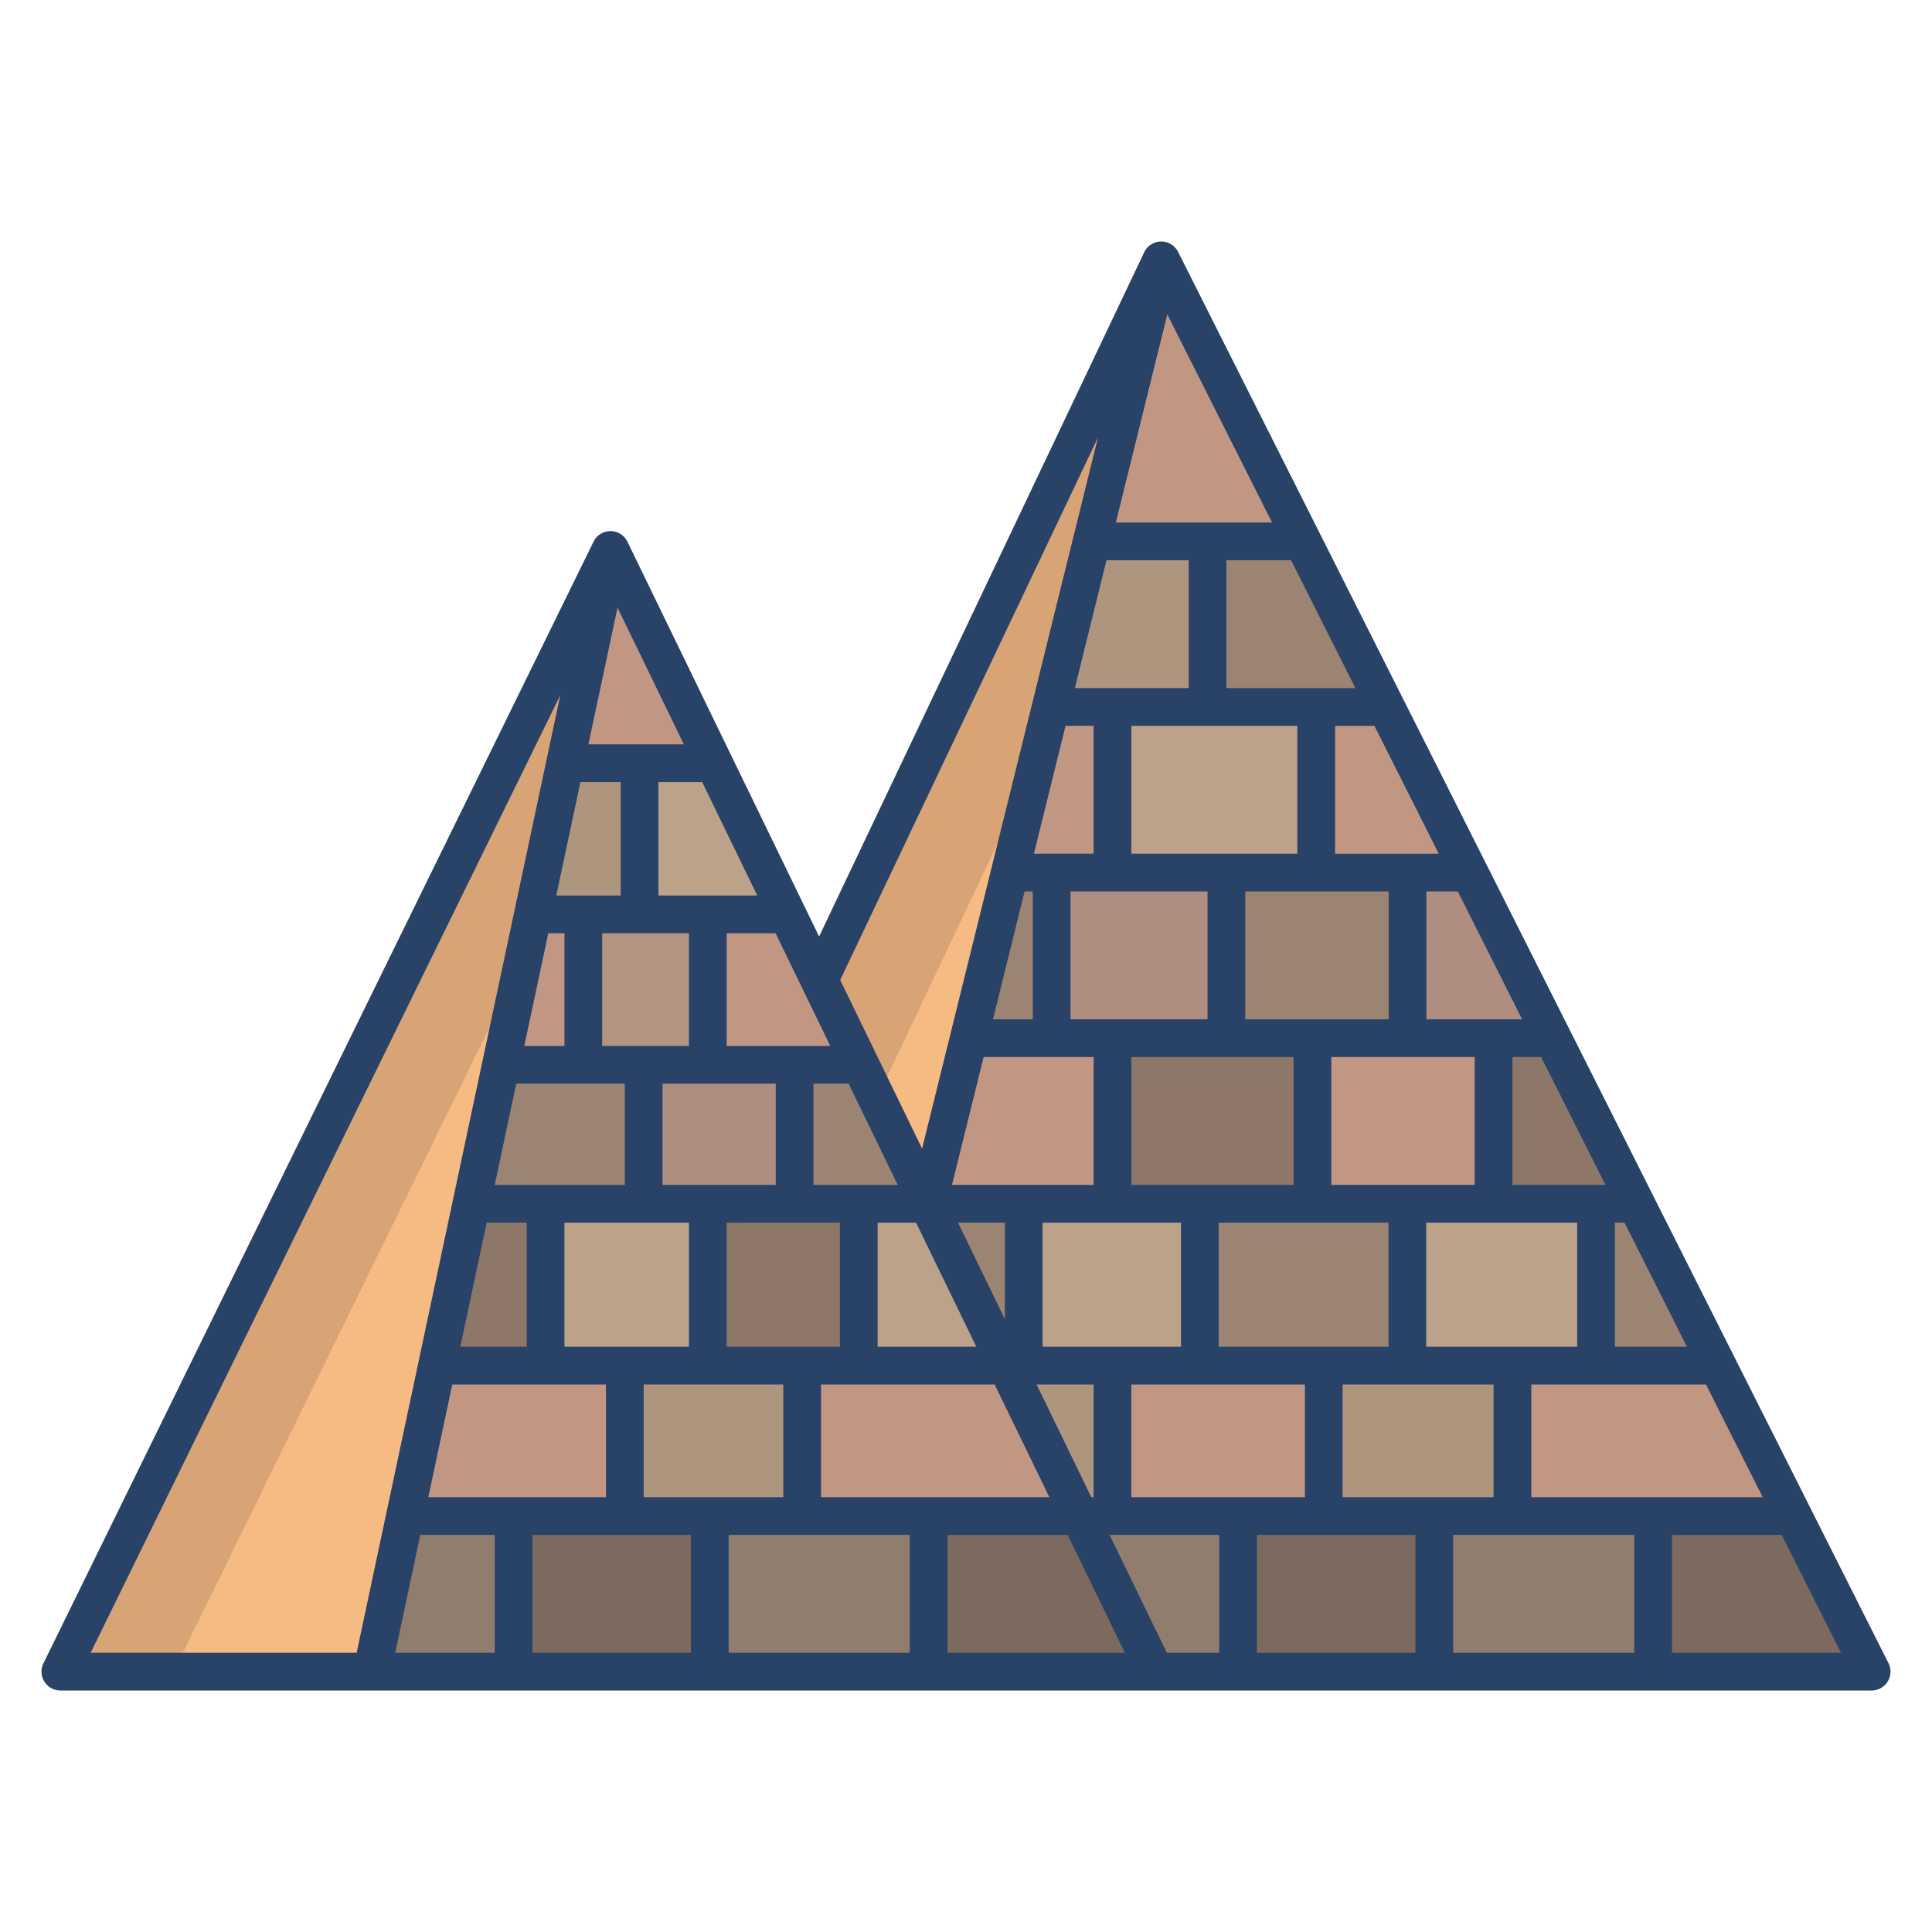 <svg id="Layer_1" height="512" viewBox="0 0 512 512" width="512" xmlns="http://www.w3.org/2000/svg" data-name="Layer 1"><path d="m475.24 401.76 20.76 41.24h-57.91v-41.24z" fill="#7c6a5e"/><path d="m455.18 361.9h-54.37v39.86h37.28 37.15z" fill="#c19784"/><path d="m455.18 361.9h-32.21v-42.89h10.62z" fill="#9b8572"/><path d="m380.09 401.76h58v41.24h-58z" fill="#917d6d"/><path d="m411.5 275.13h-15.69v43.81.07h37.78z" fill="#8c7768"/><path d="m372.97 319.01h50v42.89h-50z" fill="#bda28a"/><path d="m389.41 231.24h-16.4v43.81.08h38.49z" fill="#af8d80"/><path d="m350.81 361.9h50v39.86h-50z" fill="#ae957e"/><path d="m347.81 275.13v43.81.07h48v-.07-43.81z" fill="#c19784"/><path d="m367.32 187.36h-18.51v43.88h40.6z" fill="#c19784"/><path d="m328.09 401.76h52v41.24h-52z" fill="#7c6a5e"/><path d="m325.01 231.24v43.81.08h48v-.08-43.81z" fill="#9b8572"/><path d="m317.97 319.01h55v42.89h-55z" fill="#9b8572"/><path d="m345.23 143.47h-25.22v43.89h47.31z" fill="#9b8572"/><path d="m294.81 361.9h56v39.86h-56z" fill="#c19784"/><path d="m294.81 187.36h54v43.88h-54z" fill="#bda28a"/><path d="m294.81 275.13v43.81.07h53v-.07-43.81z" fill="#8c7768"/><path d="m307.74 69-18.42 74.47h55.91z" fill="#c19784"/><path d="m286.07 401.76 20.02 41.24h22v-41.24z" fill="#917d6d"/><path d="m278.7 231.24v43.89h46.31v-.08-43.81z" fill="#af8d80"/><path d="m289.32 143.47-10.86 43.89h.01 41.54v-43.89z" fill="#ae957e"/><path d="m271.29 319.01h46.68v42.89h-46.68z" fill="#bda28a"/><path d="m286.07 401.76 20.02 41.24h-60v-41.24z" fill="#7c6a5e"/><path d="m266.72 361.9 19.35 39.86h8.74v-39.86z" fill="#ae957e"/><g fill="#c19784"><path d="m256.75 275.13-10.85 43.88h48.91v-.07-43.81z"/><path d="m278.47 187.36h-.01l-10.85 43.88h27.2v-43.88z"/><path d="m266.72 361.9h-54.14v39.86h73.49z"/></g><path d="m278.7 231.24v43.89h-21.95l10.86-43.89z" fill="#9b8572"/><path d="m271.29 319.01v42.89h-4.57l-20.82-42.89z" fill="#9b8572"/><path d="m266.72 361.9h-39.14v-42.89h18.31.01z" fill="#bda28a"/><path d="m188.09 401.76h58v41.24h-58z" fill="#917d6d"/><path d="m228.02 282.18h-.01-17.43v36.83h35.31z" fill="#9b8572"/><path d="m208.67 242.32h-.01-21.08v39.86h40.43z" fill="#c19784"/><path d="m187.58 319.01h40v42.89h-40z" fill="#8c7768"/><path d="m165.58 361.9h47v39.86h-47z" fill="#ae957e"/><path d="m170.58 282.18h40v36.83h-40z" fill="#af8d80"/><path d="m189.22 202.27h-19.73v40.05h39.17z" fill="#bda28a"/><path d="m161.78 145.75-12.02 56.52h39.46z" fill="#c19784"/><path d="m136.09 401.76h52v41.24h-52z" fill="#7c6a5e"/><path d="m144.58 319.01h43v42.89h-43z" fill="#bda28a"/><path d="m154.58 242.32h33v39.86h-33z" fill="#b29580"/><path d="m132.77 282.18h-.01l-7.83 36.83h45.65v-36.83z" fill="#9b8572"/><path d="m149.76 202.27-8.52 40.05h28.25v-40.05z" fill="#ae957e"/><path d="m115.81 361.9-8.48 39.86h58.25v-39.86z" fill="#c19784"/><path d="m154.58 242.32v39.86h-21.81-.01l8.48-39.86z" fill="#c19784"/><path d="m144.58 319.01v42.89h-28.77l9.12-42.89z" fill="#8c7768"/><path d="m136.09 401.76v41.24h-37.53l8.77-41.24z" fill="#917d6d"/><path d="m217.12 259.73 28.77 59.28h.01l61.84-250.01z" fill="#f5bb82"/><path d="m16 443h82.56l63.22-297.25z" fill="#f5bb82"/><path d="m307.74 69-90.62 190.73 15.234 31.389 42.807-90.408z" fill="#d8a475"/><path d="m161.78 145.75-145.78 297.25h30l92.808-189.238z" fill="#d8a475"/><path d="m16 448h480a5 5 0 0 0 4.466-7.248l-188.259-374a5 5 0 0 0 -4.466-2.752h-.056a5 5 0 0 0 -4.46 2.854l-86.155 181.33-50.789-104.619a5 5 0 0 0 -4.488-2.816h-.01a5 5 0 0 0 -4.489 2.8l-145.783 297.251a5 5 0 0 0 4.489 7.2zm115.1-10h-26.361l6.643-31.237h19.718zm34.486-150.817v26.831h-34.478l5.707-26.831zm-26.64-10 6.351-29.86h4.289v29.86zm150.872 2.945v33.886h-37.531l8.381-33.886zm-26.671-10 8.381-33.885h2.172v33.885zm14.944 126.635h-60.51v-29.863h46.009zm-24.2-72.749h12.408v25.558zm20.815 42.886h15.107v29.86h-.613zm1.586-10v-32.886h36.678v32.886zm23.521-42.889v-33.883h43v33.886zm0 52.889h46v29.86h-46zm23.157-10v-32.886h45v32.886zm32.843 10h40v29.86h-40zm22.157-10v-32.886h40v32.886zm12.843-42.889h-38v-33.883h38zm-22.8-43.886h-38v-33.882h38zm-24.2-43.885h-44v-33.883h44zm-23.8 10v33.885h-36.313v-33.882zm-30.2-10h-15.813l8.382-33.886h7.434zm-31.078 130.66h-26.154v-32.886h10.187zm-43.154-42.889v-26.828h9.307l13.026 26.831zm7 10v32.889h-30v-32.886zm-52 42.889h37v29.86h-37zm-21-10v-32.886h33v32.886zm56-42.889h-30v-26.828h30zm-23-36.831h-23v-29.86h23zm-43 46.831v32.889h-17.595l6.995-32.889zm21 42.889v29.86h-47.072l6.351-29.86zm22.519 71.1h-42v-31.237h42zm58 0h-48v-31.237h48zm10 0v-31.237h31.84l15.165 31.237zm72 0h-13.878l-15.165-31.237h29.043zm52 0h-42v-31.237h42zm58 0h-48v-31.237h48zm54.791 0h-44.791v-31.237h29.067zm-20.758-41.237h-61.32v-29.863h46.287zm-39.163-72.749h2.539l16.555 32.886h-19.094zm-2.5-10h-24.657v-33.886h7.605zm-22.09-43.886h-25.367v-33.885h8.315zm-22.091-43.885h-27.476v-33.886h10.425zm-22.089-43.886h-34.187v-33.885h17.134zm-49.853-99.04 27.763 55.155h-41.402zm5.662 65.155v33.885h-30.16l8.381-33.885zm-24.027-32.555-46.619 188.483-21.7-44.693zm-70.949 161.266h-27.452v-29.86h12.956zm-19.351-39.86h-26.19v-30.057h11.6zm-37.037-76.292 17.59 36.235h-25.3zm.847 46.235v30.057h-17.073l6.393-30.057zm-16-23.062-53.977 253.796h-70.494z" fill="#284268"/></svg>